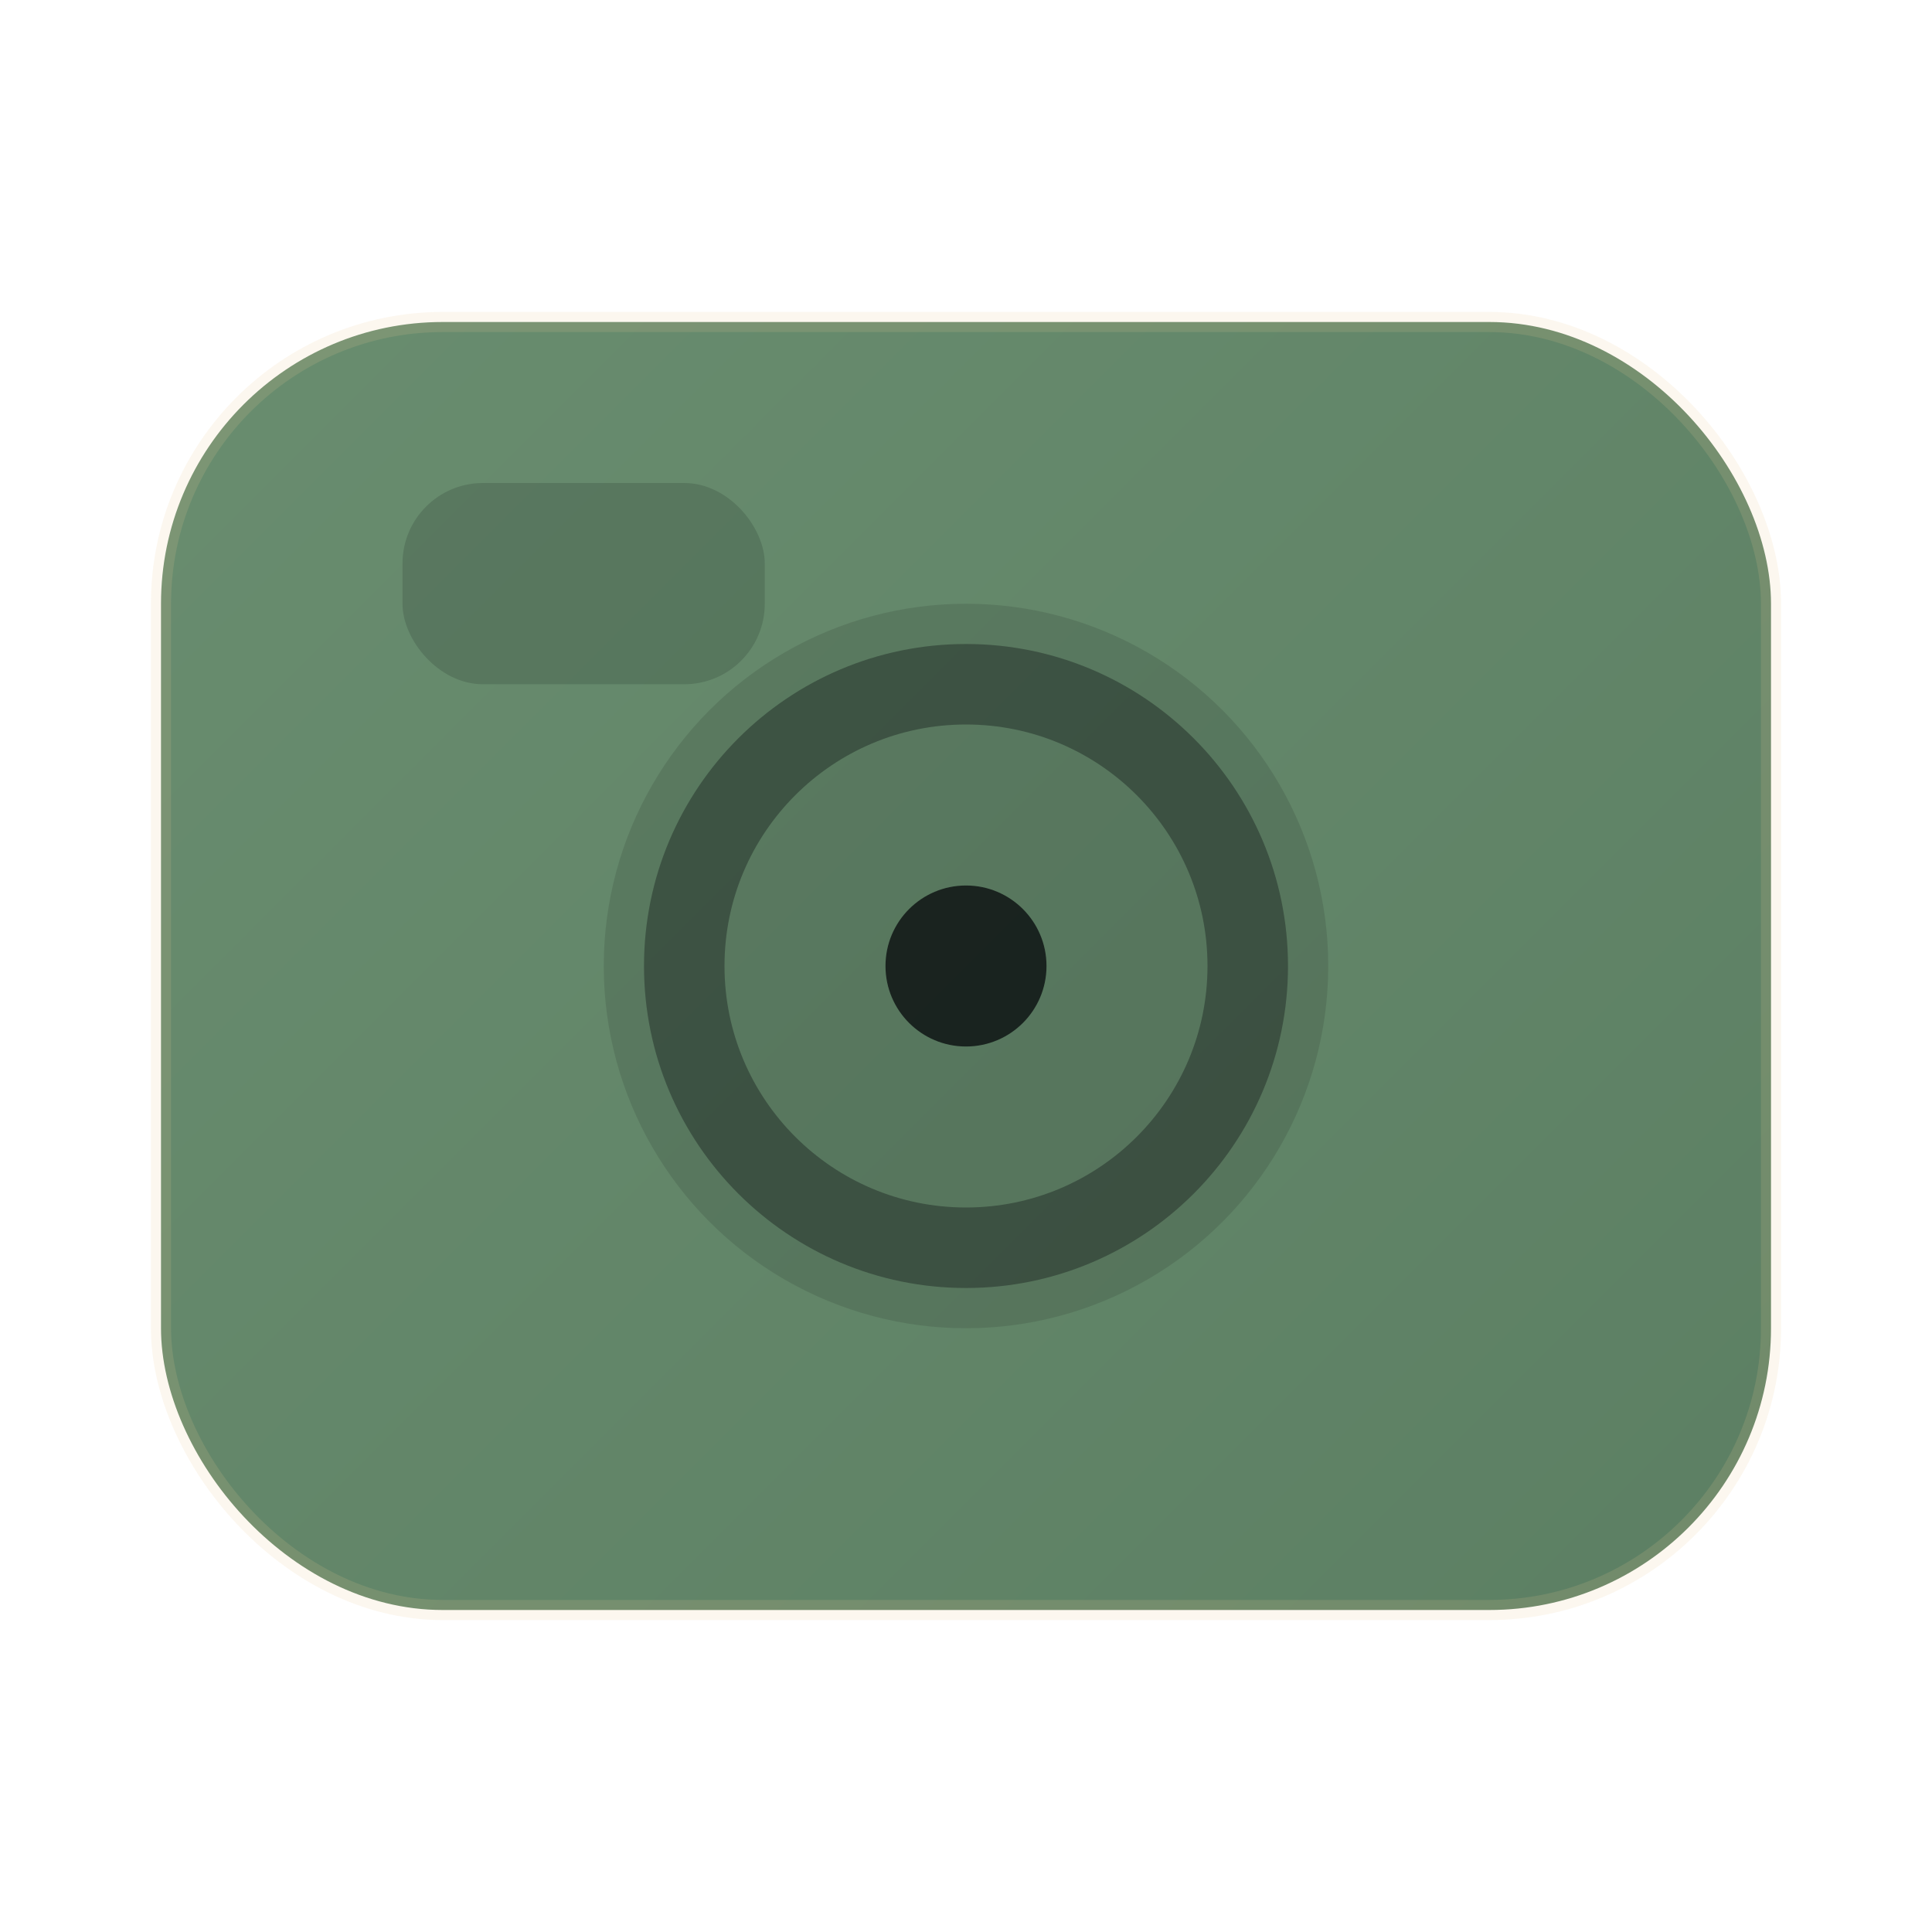 <svg xmlns="http://www.w3.org/2000/svg" width="96" height="96" viewBox="0 0 96 96" fill="none">
  <defs>
    <linearGradient id="g" x1="0" y1="0" x2="96" y2="96" gradientUnits="userSpaceOnUse">
      <stop stop-color="#6B8F71"/>
      <stop offset="1" stop-color="#5A7D61"/>
    </linearGradient>
  </defs>
  <rect x="8" y="16" width="80" height="64" rx="14" fill="url(#g)"/>
  <rect x="8" y="16" width="80" height="64" rx="14" stroke="#e9c893" stroke-opacity=".15"/>
  <rect x="20" y="24" width="18" height="10" rx="4" fill="#0b0e10" fill-opacity=".15"/>
  <circle cx="48" cy="48" r="18" fill="#0b0e10" fill-opacity=".12"/>
  <circle cx="48" cy="48" r="14" stroke="#0b0e10" stroke-opacity=".35" stroke-width="4"/>
  <circle cx="48" cy="48" r="4" fill="#0b0e10" fill-opacity=".8"/>
</svg>


